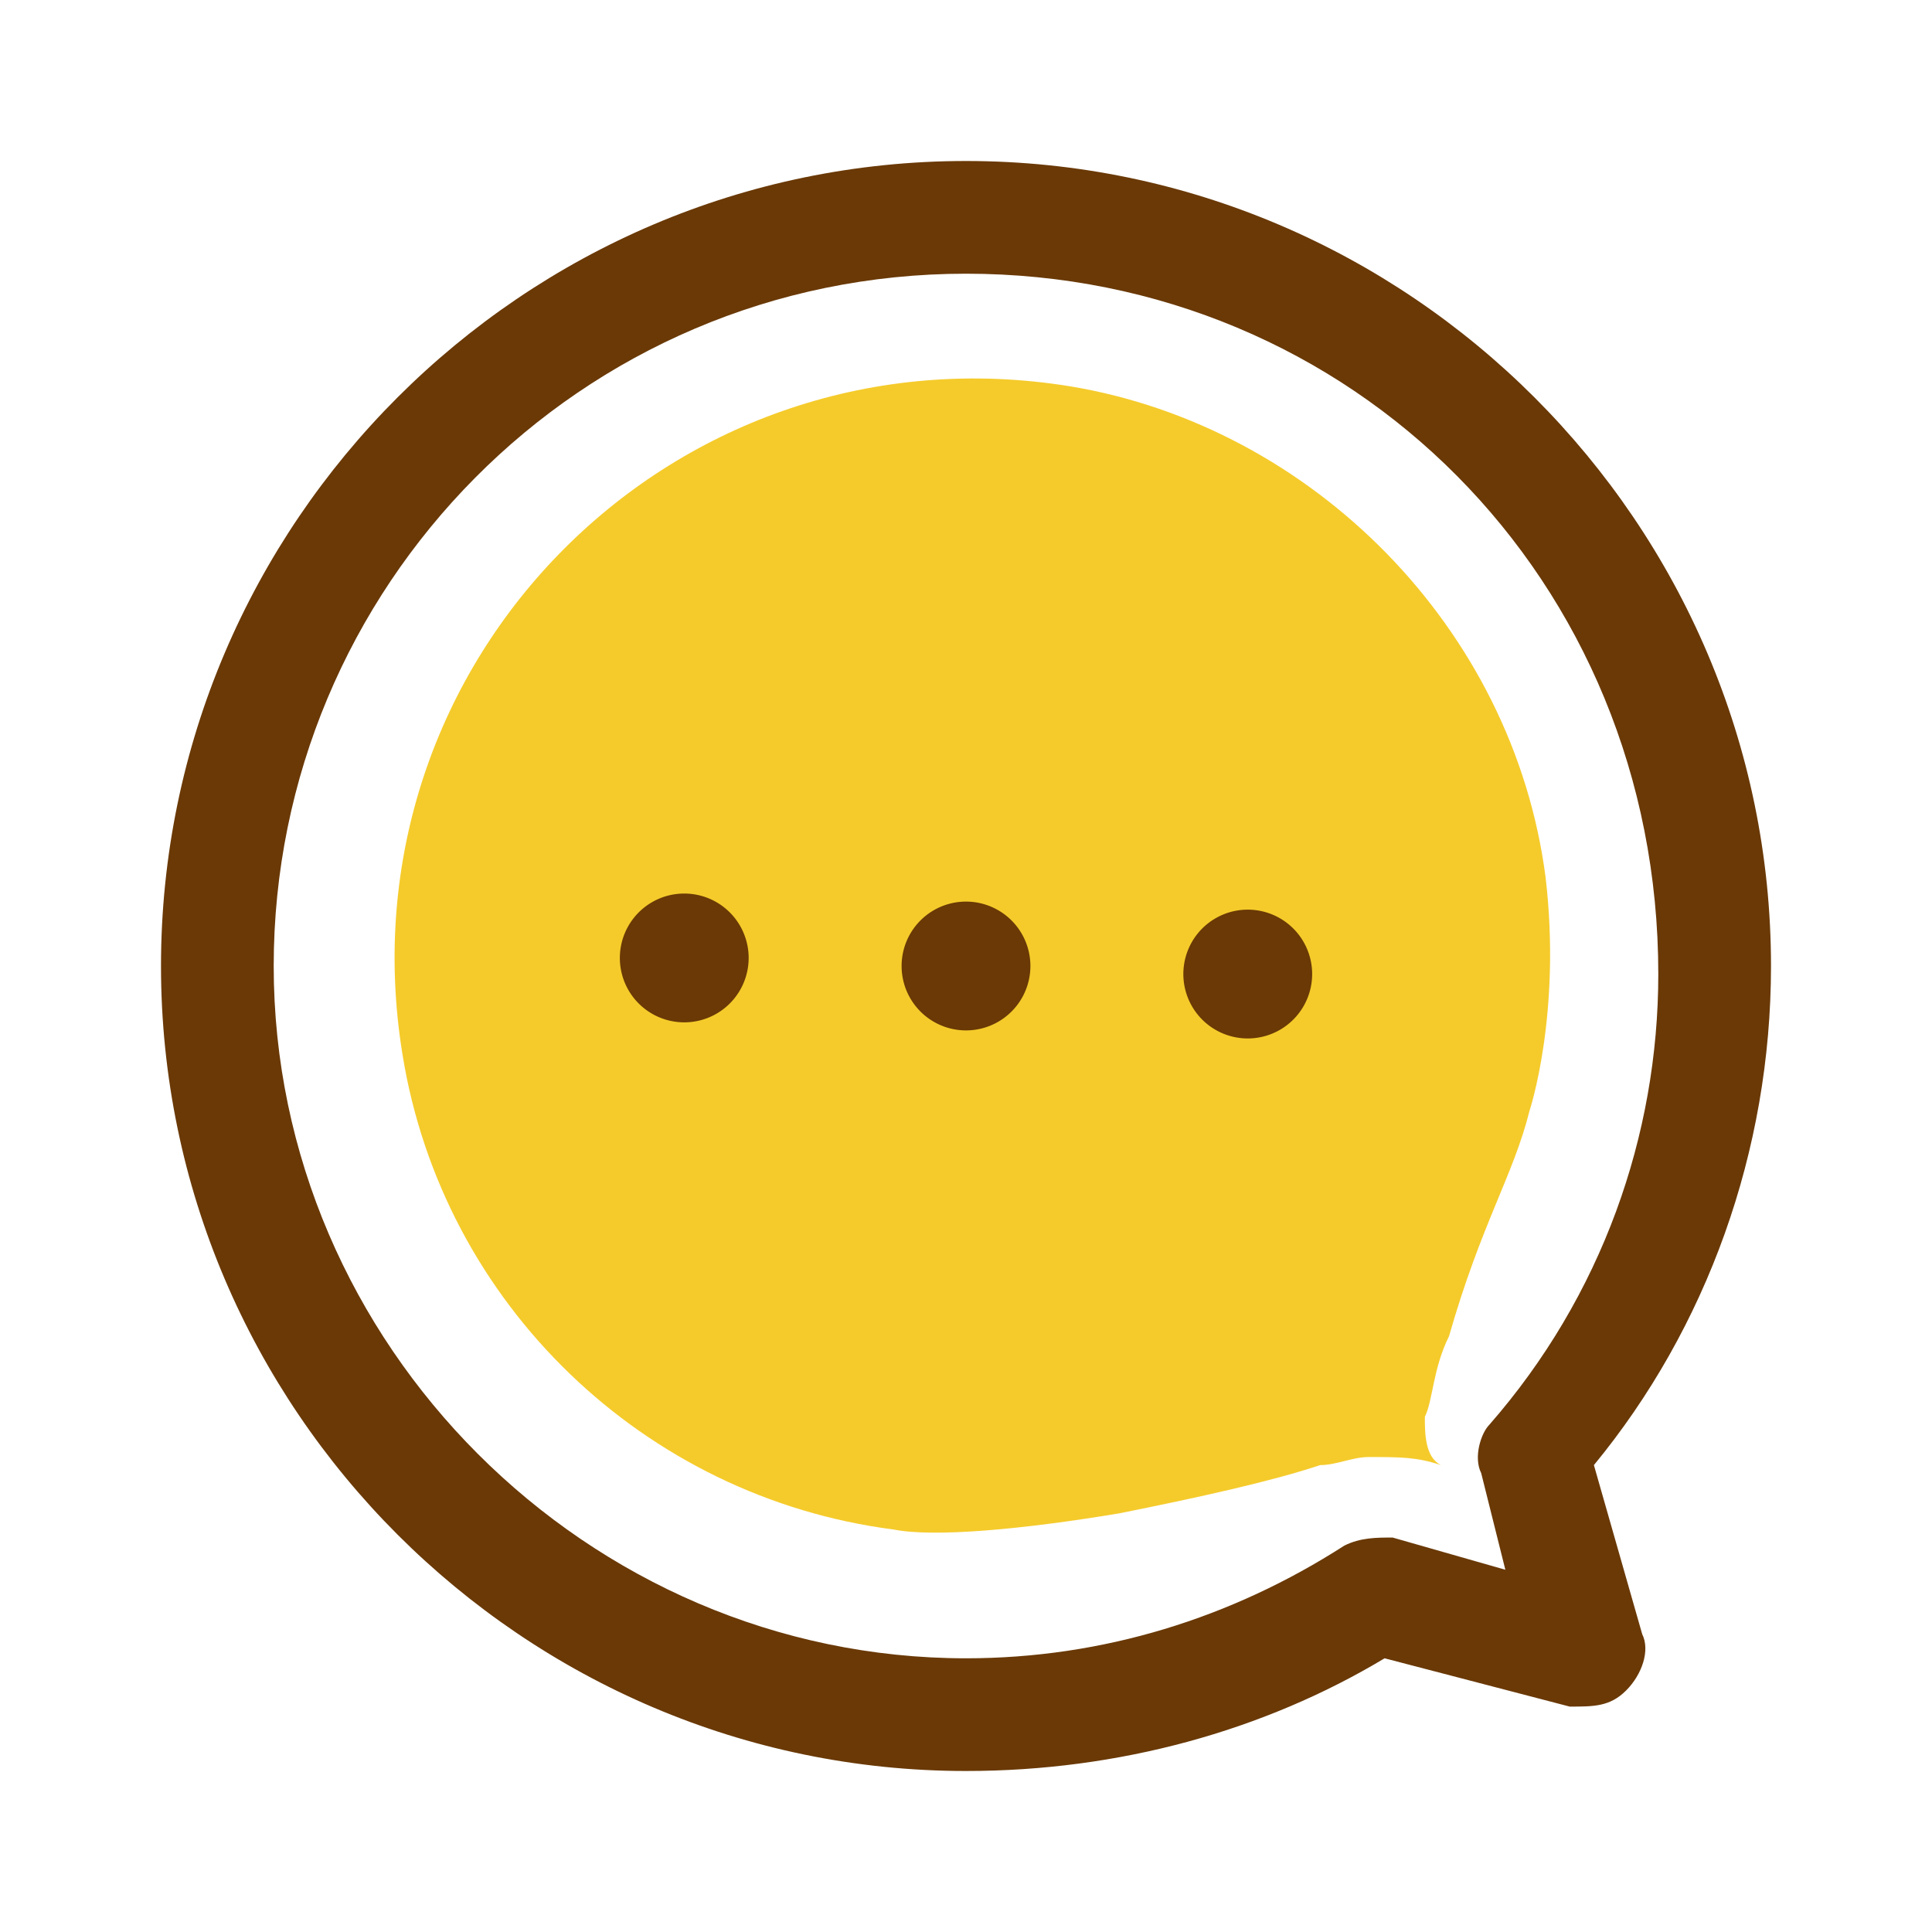 <?xml version="1.0" standalone="no"?><!DOCTYPE svg PUBLIC "-//W3C//DTD SVG 1.1//EN" "http://www.w3.org/Graphics/SVG/1.1/DTD/svg11.dtd"><svg t="1581420857102" class="icon" viewBox="0 0 1024 1024" version="1.1" xmlns="http://www.w3.org/2000/svg" p-id="2927" xmlns:xlink="http://www.w3.org/1999/xlink" width="200" height="200"><defs><style type="text/css"></style></defs><path d="M512 938.667C277.333 938.667 85.333 746.667 85.333 512S277.333 85.333 512 85.333s426.667 192 426.667 426.667c0 98.133-34.133 192-93.867 264.533l25.6 89.6c4.267 8.533 0 21.333-8.533 29.867-8.533 8.533-17.067 8.533-29.867 8.533l-98.133-25.6c-64 38.4-140.8 59.733-221.867 59.733z m0-793.6c-204.8 0-366.933 166.4-366.933 366.933s166.4 366.933 366.933 366.933c72.533 0 140.8-21.333 200.533-59.733 8.533-4.267 17.067-4.267 25.6-4.267l59.733 17.067-12.8-51.2c-4.267-8.533 0-21.333 4.267-25.6 59.733-68.267 89.6-153.6 89.6-238.933 0-209.067-162.133-371.2-366.933-371.2z" fill="#6A3906" p-id="2928"></path><path d="M755.2 750.933c4.267-8.533 4.267-25.6 12.8-42.667 17.067-59.733 34.133-85.333 42.667-119.467 0 0 17.067-51.2 8.533-123.733-17.067-132.267-123.733-238.933-251.733-260.267C358.4 170.667 179.2 349.867 213.333 558.933c21.333 132.267 128 234.667 260.267 251.733 21.333 4.267 68.267 0 119.467-8.533 42.667-8.533 81.067-17.067 106.667-25.6 8.533 0 17.067-4.267 25.6-4.267 17.067 0 25.6 0 38.4 4.267-8.533-4.267-8.533-17.067-8.533-25.6z" fill="#F5CB2B" p-id="2929"></path><path d="M362.667 507.733m-34.133 0a34.133 34.133 0 1 0 68.267 0 34.133 34.133 0 1 0-68.267 0Z" fill="#6A3906" p-id="2930"></path><path d="M512 512m-34.133 0a34.133 34.133 0 1 0 68.267 0 34.133 34.133 0 1 0-68.267 0Z" fill="#6A3906" p-id="2931"></path><path d="M661.333 516.267m-34.133 0a34.133 34.133 0 1 0 68.267 0 34.133 34.133 0 1 0-68.267 0Z" fill="#6A3906" p-id="2932"></path></svg>